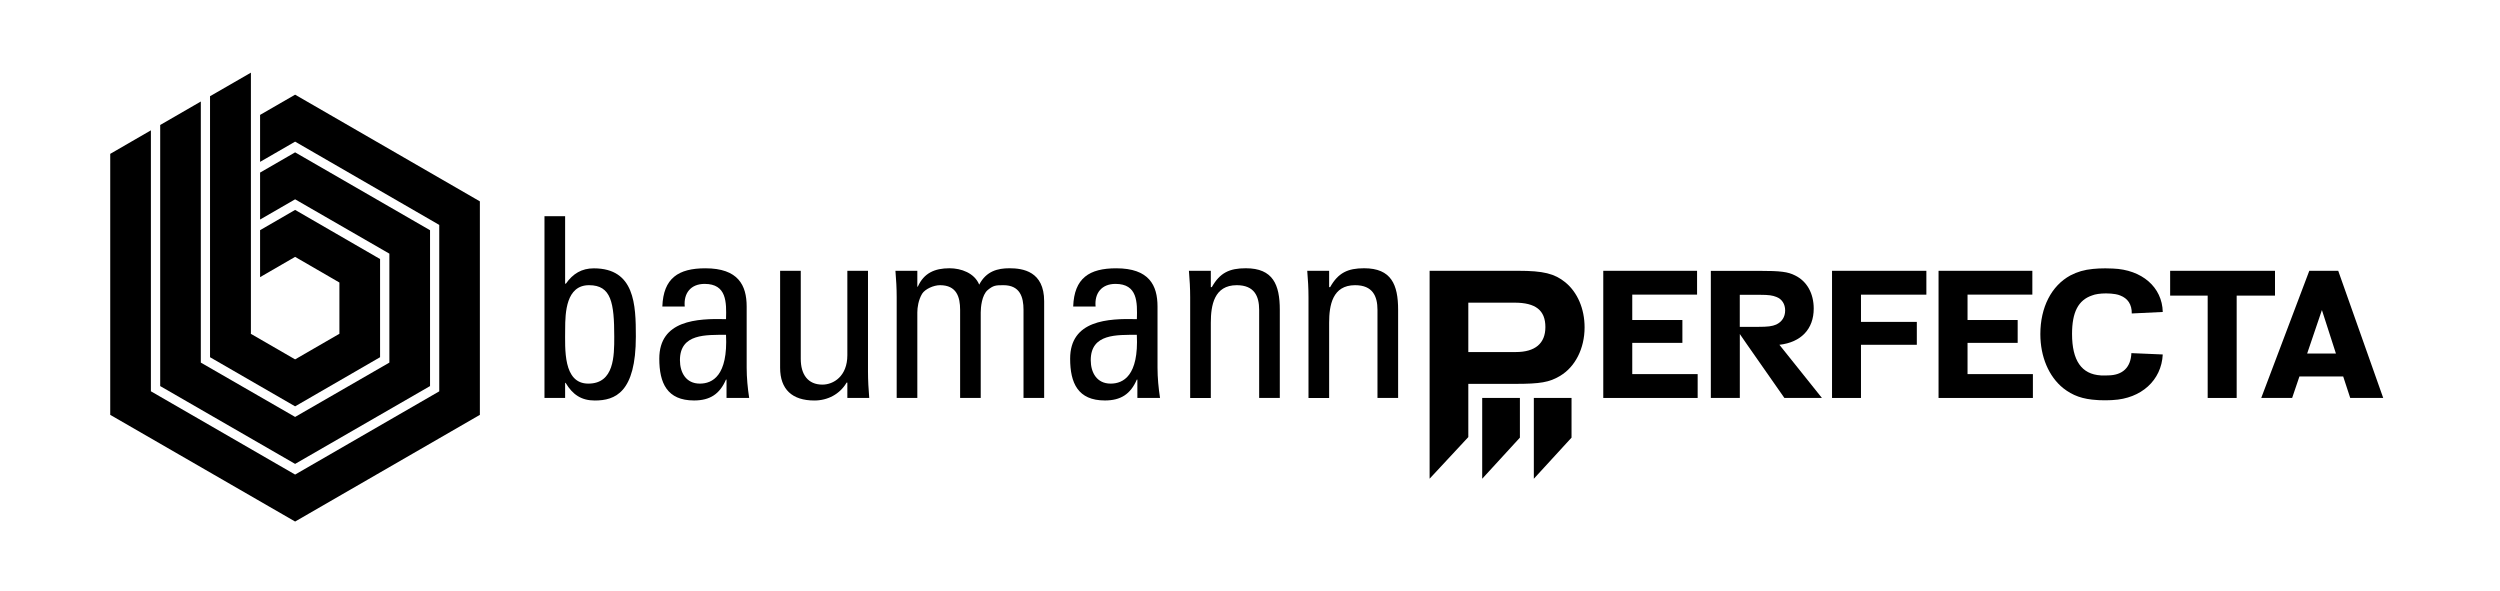 <svg xmlns="http://www.w3.org/2000/svg" xmlns:xlink="http://www.w3.org/1999/xlink" id="Capa_1" x="0px" y="0px" viewBox="0 0 599.43 141.73" style="enable-background:new 0 0 599.43 141.73;" xml:space="preserve"><style type="text/css">	.st0{fill-rule:evenodd;clip-rule:evenodd;}</style><g>	<g>		<polygon class="st0" points="70.76,22.7 62.36,27.55 62.36,38.81 70.76,33.96 105.32,53.93 105.32,93.83 70.76,113.79 36.2,93.83    36.18,93.83 36.18,31.25 26.43,36.89 26.43,99.47 70.76,125.05 115.06,99.47 115.06,48.28   "></polygon>		<polygon class="st0" points="70.76,36.53 62.36,41.38 62.36,52.64 70.76,47.79 93.36,60.82 93.36,86.94 70.76,99.97 48.15,86.94    48.15,24.34 38.41,29.97 38.41,92.57 70.76,111.23 103.11,92.57 103.11,55.2   "></polygon>		<polygon class="st0" points="70.76,50.33 62.36,55.19 62.36,66.45 70.76,61.59 81.38,67.74 81.38,80.03 70.76,86.17 60.13,80.03    60.13,79.98 60.16,79.96 60.16,17.42 50.36,23.07 50.36,85.65 70.76,97.43 91.13,85.65 91.13,62.11   "></polygon>	</g>	<g>		<path d="M135.5,95.42h-4.95V51.84h4.95v16.18h0.18c1.69-2.41,3.8-3.68,6.7-3.68c9.84,0,10.08,8.75,10.08,16.36   c0,13.4-4.95,15.33-9.84,15.33c-3.2,0-5.31-1.39-7-4.23h-0.12V95.42z M141.06,91.98c6.22,0,6.22-6.64,6.22-11.23   c0-8.15-0.72-12.37-6.04-12.37c-5.49,0-5.73,6.52-5.73,10.56C135.5,83.59,134.96,91.98,141.06,91.98"></path>		<path d="M174.19,91.01h-0.12c-1.51,3.5-3.86,5.01-7.66,5.01c-6.46,0-8.33-4.17-8.33-10.02c0-9.24,9.06-9.66,16-9.48   c0.12-4.05,0.18-8.45-5.13-8.45c-3.32,0-5.07,2.23-4.77,5.43h-5.37c0.24-6.82,3.87-9.17,10.32-9.17c7.85,0,9.9,4.04,9.9,9.17   v14.67c0,2.41,0.24,4.89,0.6,7.24h-5.43V91.01z M163.03,86.36c0,2.96,1.45,5.62,4.77,5.62c3.02,0,6.76-1.87,6.28-11.71   C169.36,80.33,163.03,79.9,163.03,86.36"></path>		<path d="M203.17,64.93h4.95v24.15c0,2.11,0.12,4.22,0.3,6.34h-5.25v-3.68h-0.18c-1.63,2.78-4.53,4.29-7.73,4.29   c-5.31,0-8.21-2.66-8.21-7.85V64.93H192v21.13c0,3.69,1.69,6.16,5.19,6.16c2.65,0,5.98-1.99,5.98-7.06V64.93z"></path>		<path d="M230.21,95.42V74.29c0-3.08-0.84-5.91-4.83-5.91c-1.51,0-3.56,0.91-4.28,2.05c-0.9,1.51-1.15,3.32-1.15,4.47v20.52H215   V71.27c0-2.11-0.12-4.22-0.3-6.34h5.25v3.8h0.12c1.45-3.26,4.05-4.41,7.6-4.41c2.78,0,5.98,1.14,7.12,3.93   c1.69-3.26,4.47-3.93,7.24-3.93c3.2,0,8.33,0.72,8.33,7.91v23.18h-4.95V74.29c0-3.08-0.85-5.91-4.83-5.91   c-1.87,0-2.41,0.06-3.74,1.15c-1.45,1.21-1.69,4.23-1.69,5.37v20.52H230.21z"></path>		<path d="M272.7,91.01h-0.12c-1.51,3.5-3.86,5.01-7.66,5.01c-6.46,0-8.33-4.17-8.33-10.02c0-9.24,9.06-9.66,16-9.48   c0.12-4.05,0.18-8.45-5.13-8.45c-3.32,0-5.07,2.23-4.77,5.43h-5.37c0.24-6.82,3.86-9.17,10.32-9.17c7.85,0,9.9,4.04,9.9,9.17   v14.67c0,2.41,0.24,4.89,0.6,7.24h-5.43V91.01z M261.53,86.36c0,2.96,1.45,5.62,4.77,5.62c3.02,0,6.76-1.87,6.28-11.71   C267.87,80.33,261.53,79.9,261.53,86.36"></path>		<path d="M301.91,95.42V74.29c0-3.26-1.15-5.91-5.37-5.91c-5.43,0-6.22,4.83-6.22,9v18.05h-4.95V71.27c0-2.11-0.12-4.22-0.3-6.34   h5.25v3.92h0.24c1.93-3.44,4.22-4.53,8.15-4.53c6.52,0,8.15,3.93,8.15,9.96v21.13H301.91z"></path>		<path d="M330.28,95.42V74.29c0-3.26-1.14-5.91-5.37-5.91c-5.43,0-6.22,4.83-6.22,9v18.05h-4.95V71.27c0-2.11-0.12-4.22-0.3-6.34   h5.25v3.92h0.24c1.93-3.44,4.23-4.53,8.15-4.53c6.52,0,8.15,3.93,8.15,9.96v21.13H330.28z"></path>		<path d="M553.19,84.77l3.54-10.43l3.36,10.43H553.19z M560.64,64.93h-6.94h0v0.01l-11.52,30.48h7.41l1.75-5.16h10.49l1.69,5.16   h7.91L560.64,64.93z"></path>		<polygon points="536.29,95.42 536.29,70.88 545.48,70.88 545.48,64.93 520.34,64.93 520.34,70.88 529.34,70.88 529.34,95.42   "></polygon>		<polygon points="471.76,89.7 471.76,82.21 483.78,82.21 483.78,76.73 471.76,76.73 471.76,70.64 487.3,70.64 487.3,64.93    471.76,64.93 470.15,64.93 464.81,64.93 464.81,95.42 470.15,95.42 471.76,95.42 487.43,95.42 487.43,89.7   "></polygon>		<polygon points="461.89,70.65 461.89,64.93 446.21,64.93 445.53,64.93 439.27,64.93 439.27,95.42 446.21,95.42 446.21,82.67    459.6,82.67 459.6,77.18 446.21,77.18 446.21,70.65   "></polygon>		<path d="M421.54,78.37h-4.39v-7.68h4.94c2.01,0,2.92,0.14,3.84,0.51c1.32,0.5,2.1,1.69,2.1,3.24c0,1.55-0.78,2.74-2.15,3.38   C424.92,78.23,423.91,78.37,421.54,78.37 M426.65,82.67c5.21-0.59,8.23-3.79,8.23-8.68c0-3.66-1.65-6.58-4.48-7.95   c-1.73-0.87-3.43-1.1-8.73-1.1h-4.52h-1.05h-5.89v30.48h6.95V80.09l1.78,2.58l8.91,12.75h9L426.65,82.67z"></path>		<polygon points="391.37,89.7 391.37,82.21 403.39,82.21 403.39,76.73 391.37,76.73 391.37,70.64 406.91,70.64 406.91,64.93    391.37,64.93 390.32,64.93 384.42,64.93 384.42,95.42 390.32,95.42 391.37,95.42 407.05,95.42 407.05,89.7   "></polygon>		<path d="M370.54,78.43c0,3.9-2.44,5.98-7.08,5.98h-11.4V72.57h11.09C368.21,72.57,370.54,74.4,370.54,78.43 M379.94,78.49   c0-4.46-1.71-8.42-4.64-10.81c-2.57-2.08-5.25-2.75-11.29-2.75h-11.95h-1.6h-7.68v49.85l9.28-9.98V92.04h11.27   c5.92,0,8.18-0.37,10.69-1.89C377.68,88.01,379.94,83.56,379.94,78.49"></path>		<polygon points="364.43,95.42 355.39,95.42 355.39,114.79 364.43,104.93   "></polygon>		<polygon points="376.81,95.42 367.77,95.42 367.77,114.79 376.81,104.93   "></polygon>		<path d="M505.48,90.01L505.48,90.01c-0.11,0.01-0.46,0.01-0.72,0.02c-0.51,0.01-0.89,0-1.06-0.01v-0.01   c-4.6-0.27-6.88-3.57-6.88-9.93c0-5.23,1.49-8.12,4.8-9.24c0.72-0.3,1.95-0.49,3.36-0.49c0.83,0,1.59,0.07,2.23,0.18   c0.01,0,0.01,0,0.01,0c0.46,0.08,0.86,0.19,1.15,0.32c1.83,0.7,2.8,2.17,2.77,4.31l7.43-0.36c-0.13-5.95-4.99-10.15-11.96-10.41   c-0.57-0.03-1.18-0.05-1.81-0.05c-1.07,0-2.08,0.05-2.95,0.14c-2.11,0.2-3.76,0.69-5.43,1.56c-4.56,2.48-7.2,7.67-7.2,14.07   c0,5.41,2.01,10.15,5.47,12.95c2.29,1.8,4.69,2.67,8.19,2.86l0,0c0,0,0.75,0.07,1.97,0.06c1.11-0.01,1.7-0.06,1.72-0.06   c6.82-0.34,11.7-4.72,12-10.93l-7.52-0.32C510.9,88.12,508.94,89.97,505.48,90.01"></path>	</g></g></svg>